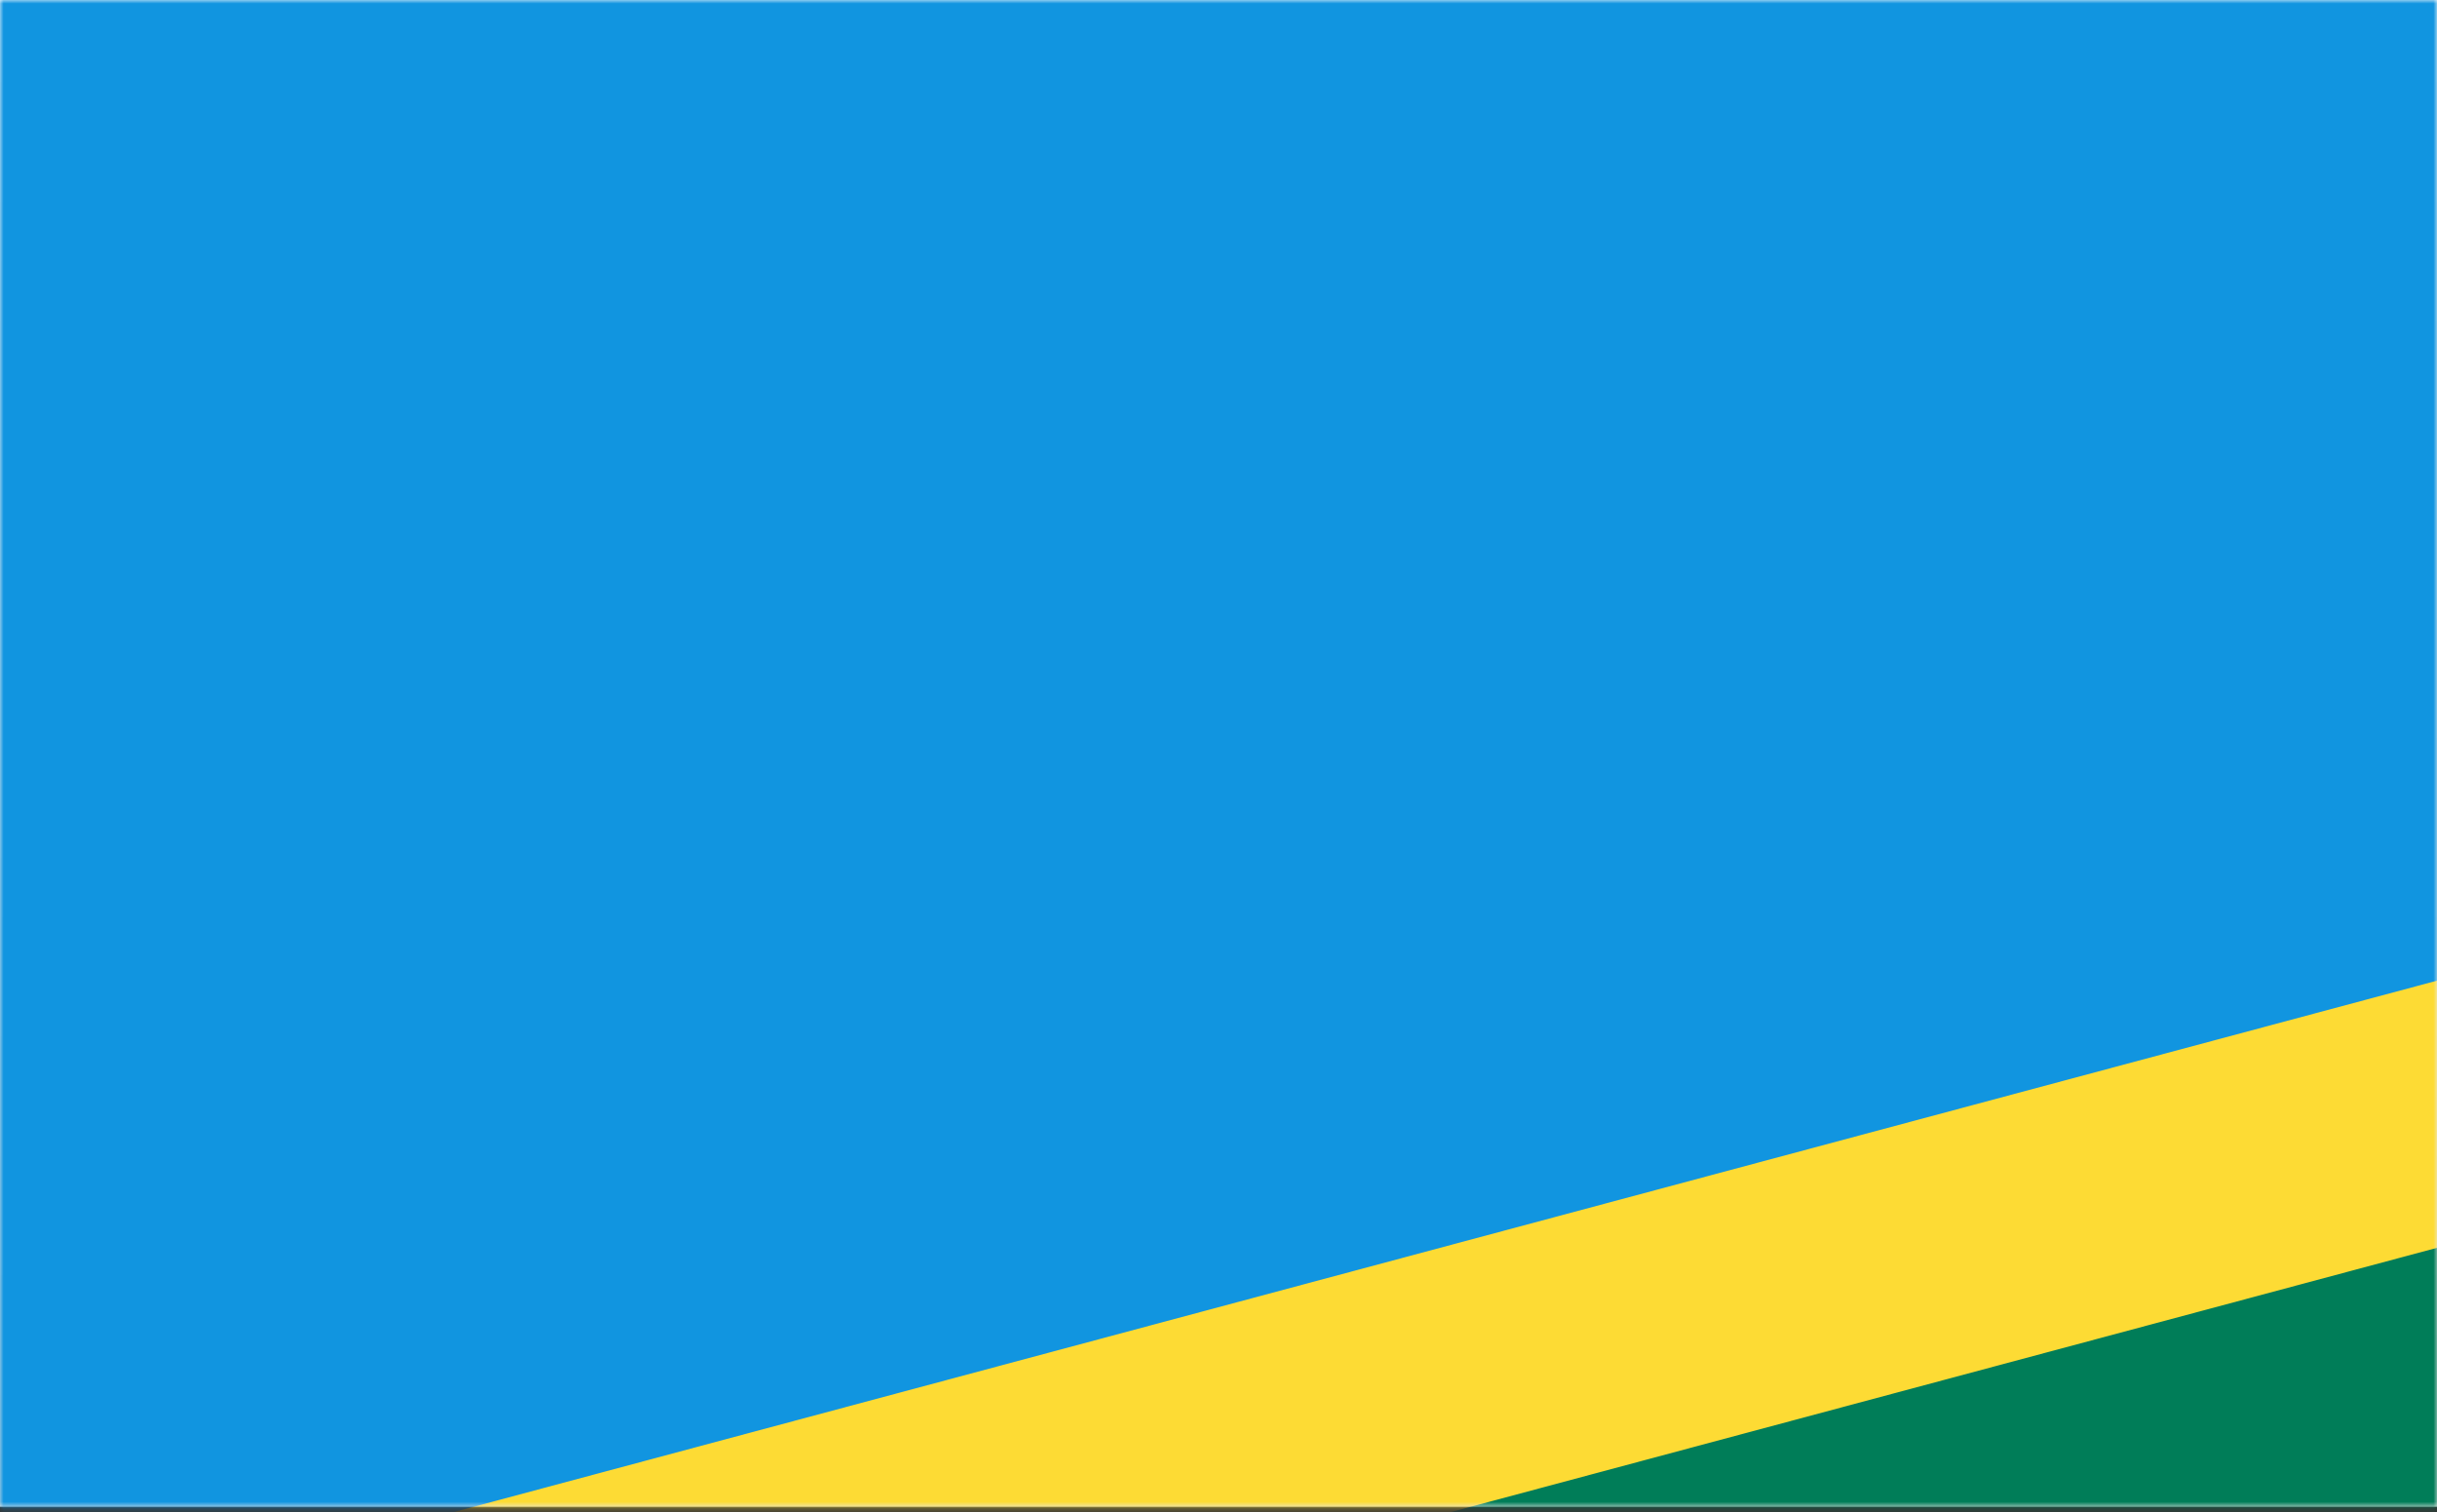 <svg width="340" height="211" viewBox="0 0 340 211" xmlns="http://www.w3.org/2000/svg" xmlns:xlink="http://www.w3.org/1999/xlink"><rect x="0" y="0" width="340" height="211" fill="#333333" stroke="none"/><title>059BF76A-8941-44F9-A275-619C2FBE7C79</title><defs><linearGradient x1="50%" y1="0%" x2="50%" y2="100%" id="b"><stop stop-opacity="0" offset="0%"/><stop stop-opacity=".1" offset="100%"/></linearGradient><path id="a" d="M0 0h340v210.203H0z"/></defs><g fill="none" fill-rule="evenodd"><mask id="c" fill="#fff"><use xlink:href="#a"/></mask><use fill="#FFF" xlink:href="#a"/><use fill="url(#b)" xlink:href="#a"/><g style="mix-blend-mode:multiply" mask="url(#c)"><path fill="#1195E0" d="M371.316-111.763l60.132 224.417-474.162 127.05-60.132-224.416z"/><path fill="#FDDB34" d="M431.362 112.332l11.215 41.857-474.161 127.05-11.216-41.856z"/><path fill="#007D58" d="M436.815 148.14l41.498 154.87L4.15 430.063l-41.497-154.87z"/></g></g></svg>
